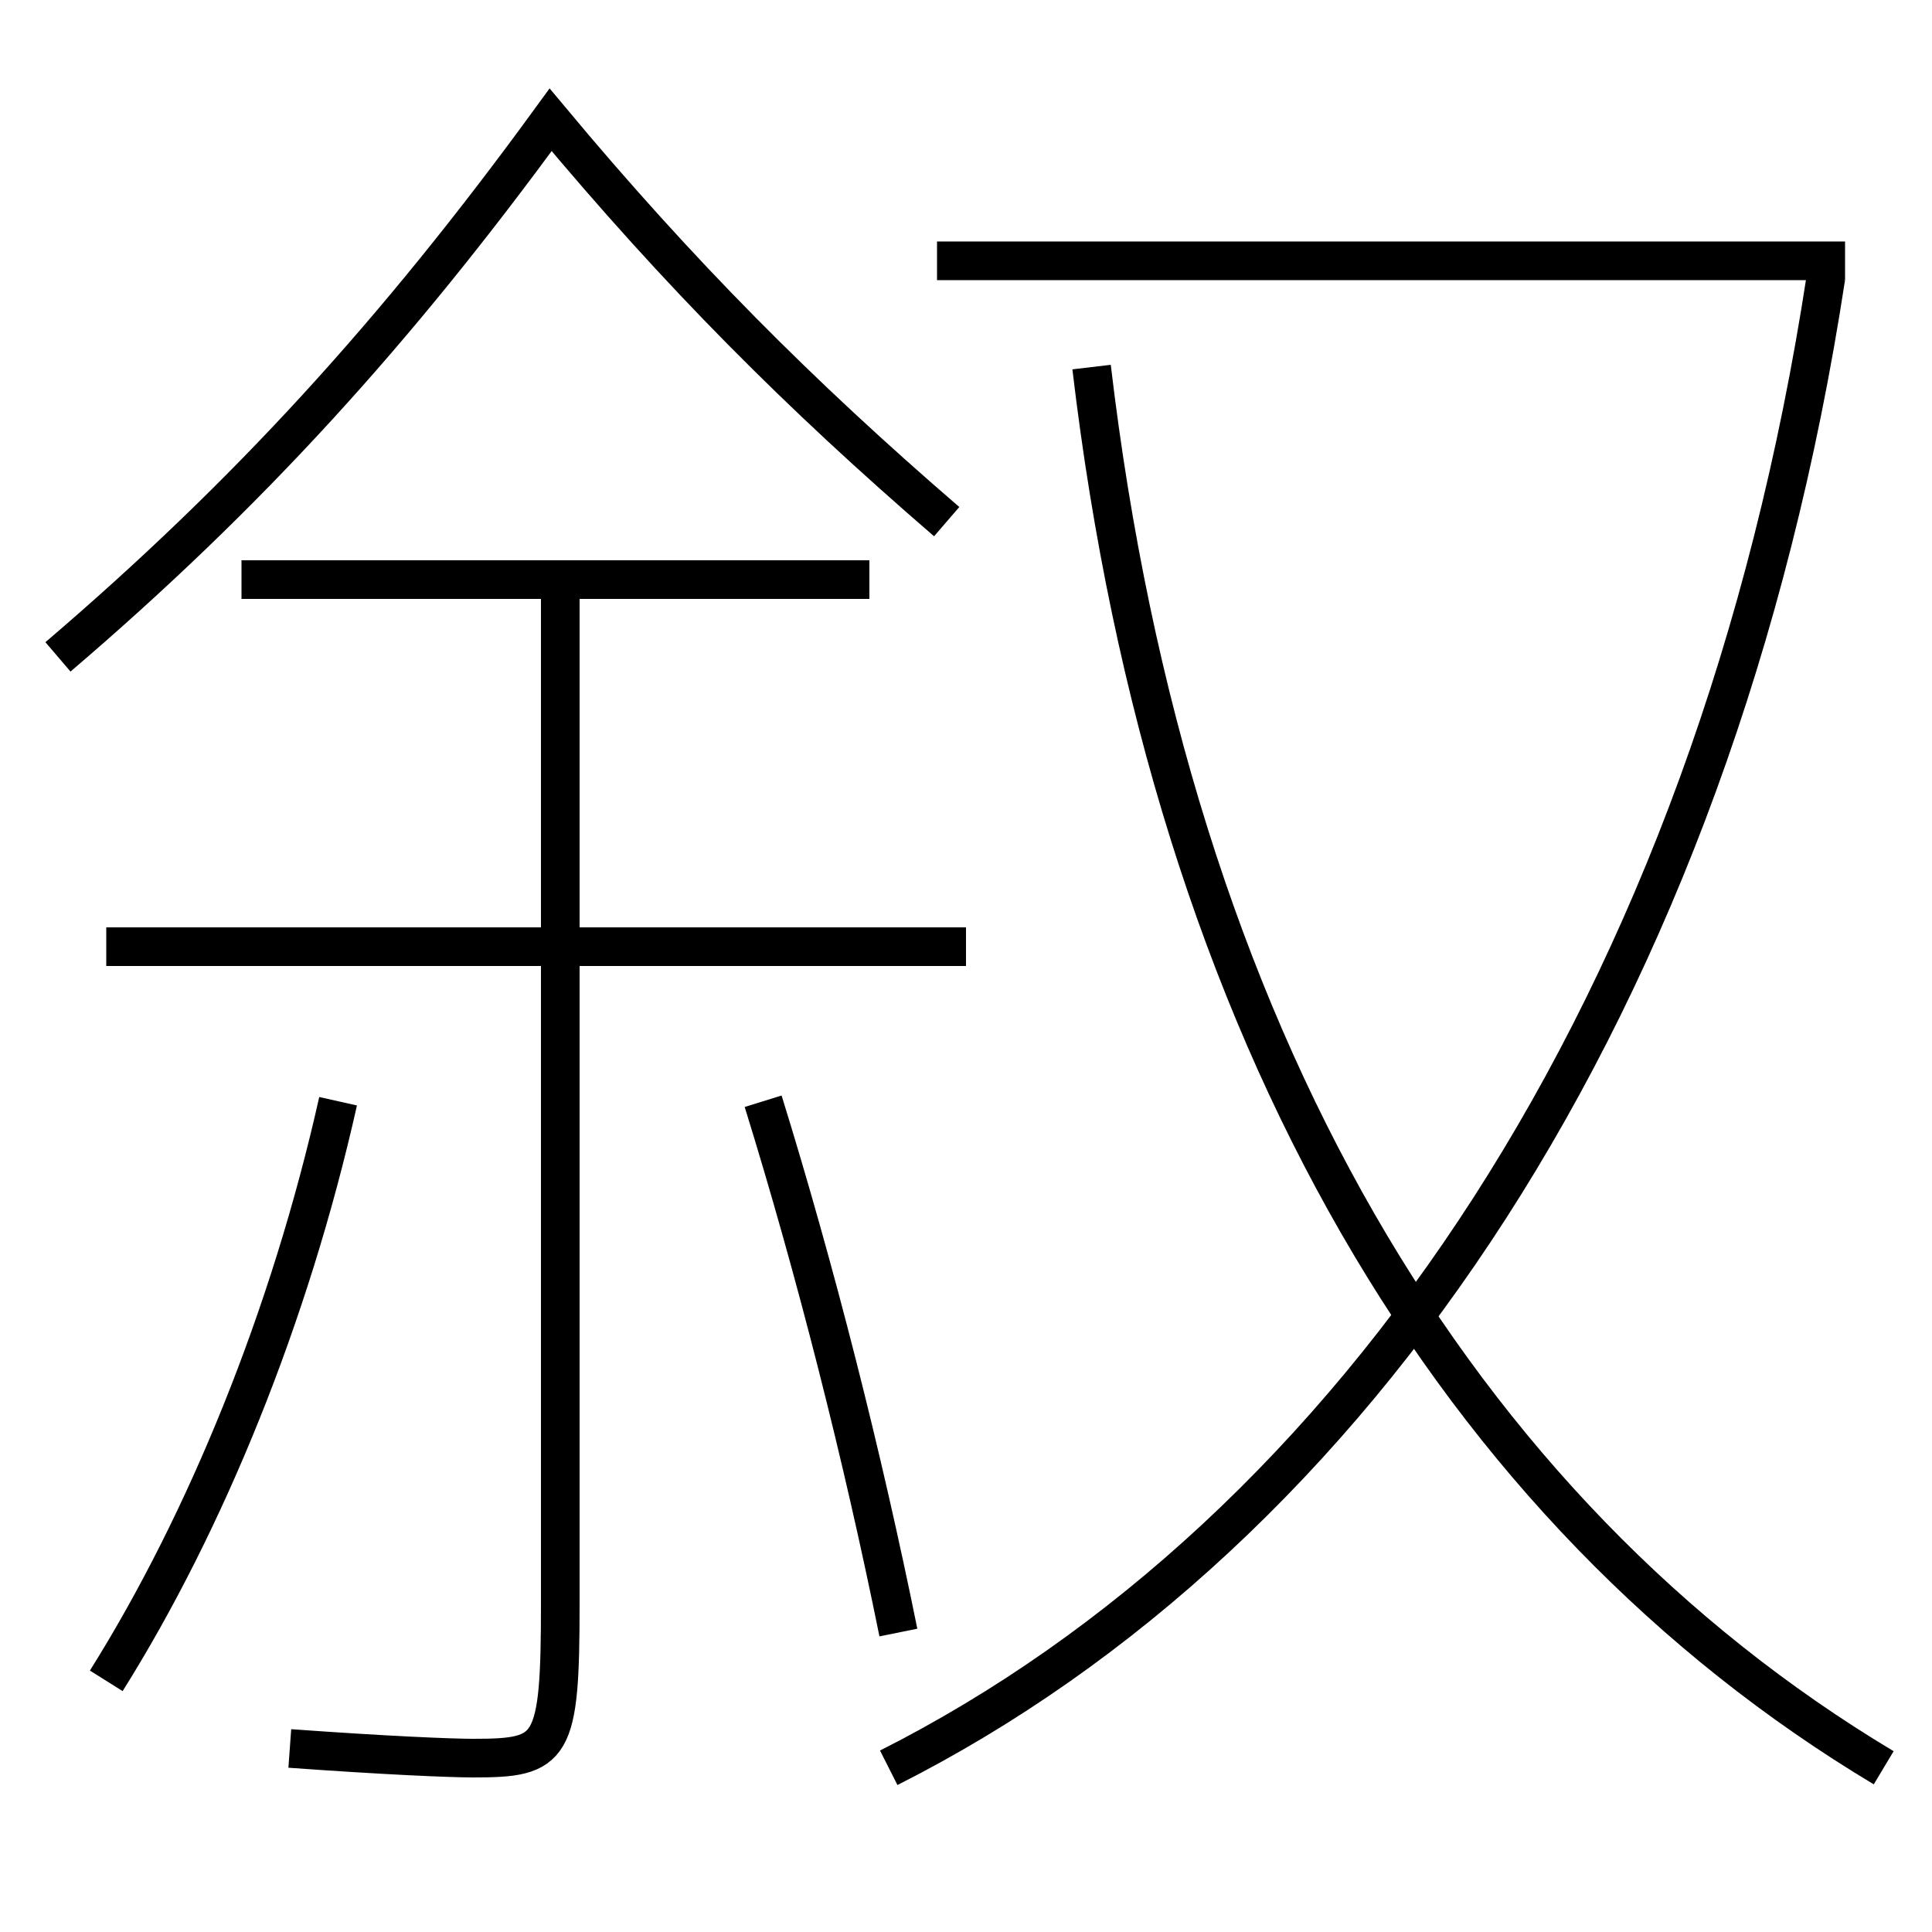 <?xml version='1.0' encoding='utf-8'?>
<svg xmlns="http://www.w3.org/2000/svg" height="100px" version="1.0" viewBox="0 0 100 100" width="100px" x="0px" y="0px">
<line fill="none" stroke="#000000" stroke-width="2" x1="50" x2="5.5" y1="49" y2="49" /><line fill="none" stroke="#000000" stroke-width="2" x1="45" x2="12.5" y1="30" y2="30" /><line fill="none" stroke="#000000" stroke-width="2" x1="48.5" x2="95.5" y1="13.5" y2="13.5" /><path d="M49,27 c-7.651,-6.599 -13.832,-12.808 -20.5,-20.8 c-7.978,10.951 -15.663,19.394 -25.5,27.8" fill="none" stroke="#000000" stroke-width="2" /><path d="M29,30 v53.0 c0,7.595 -0.388,8 -4.5,8 c-1.201,0 -4.58,-0.144 -9.5,-0.5" fill="none" stroke="#000000" stroke-width="2" /><path d="M5.5,87 c5.147,-8.204 9.507,-18.876 12,-30" fill="none" stroke="#000000" stroke-width="2" /><path d="M46.5,84.5 c-1.844,-9.112 -4.278,-18.722 -7,-27.5" fill="none" stroke="#000000" stroke-width="2" /><path d="M46,91.5 c24.072,-12.154 42.744,-39.438 48.51,-77.151" fill="none" stroke="#000000" stroke-width="2" /><path d="M97.5,91.5 c-22.036,-13.207 -36.896,-37.763 -41,-72.5" fill="none" stroke="#000000" stroke-width="2" /></svg>